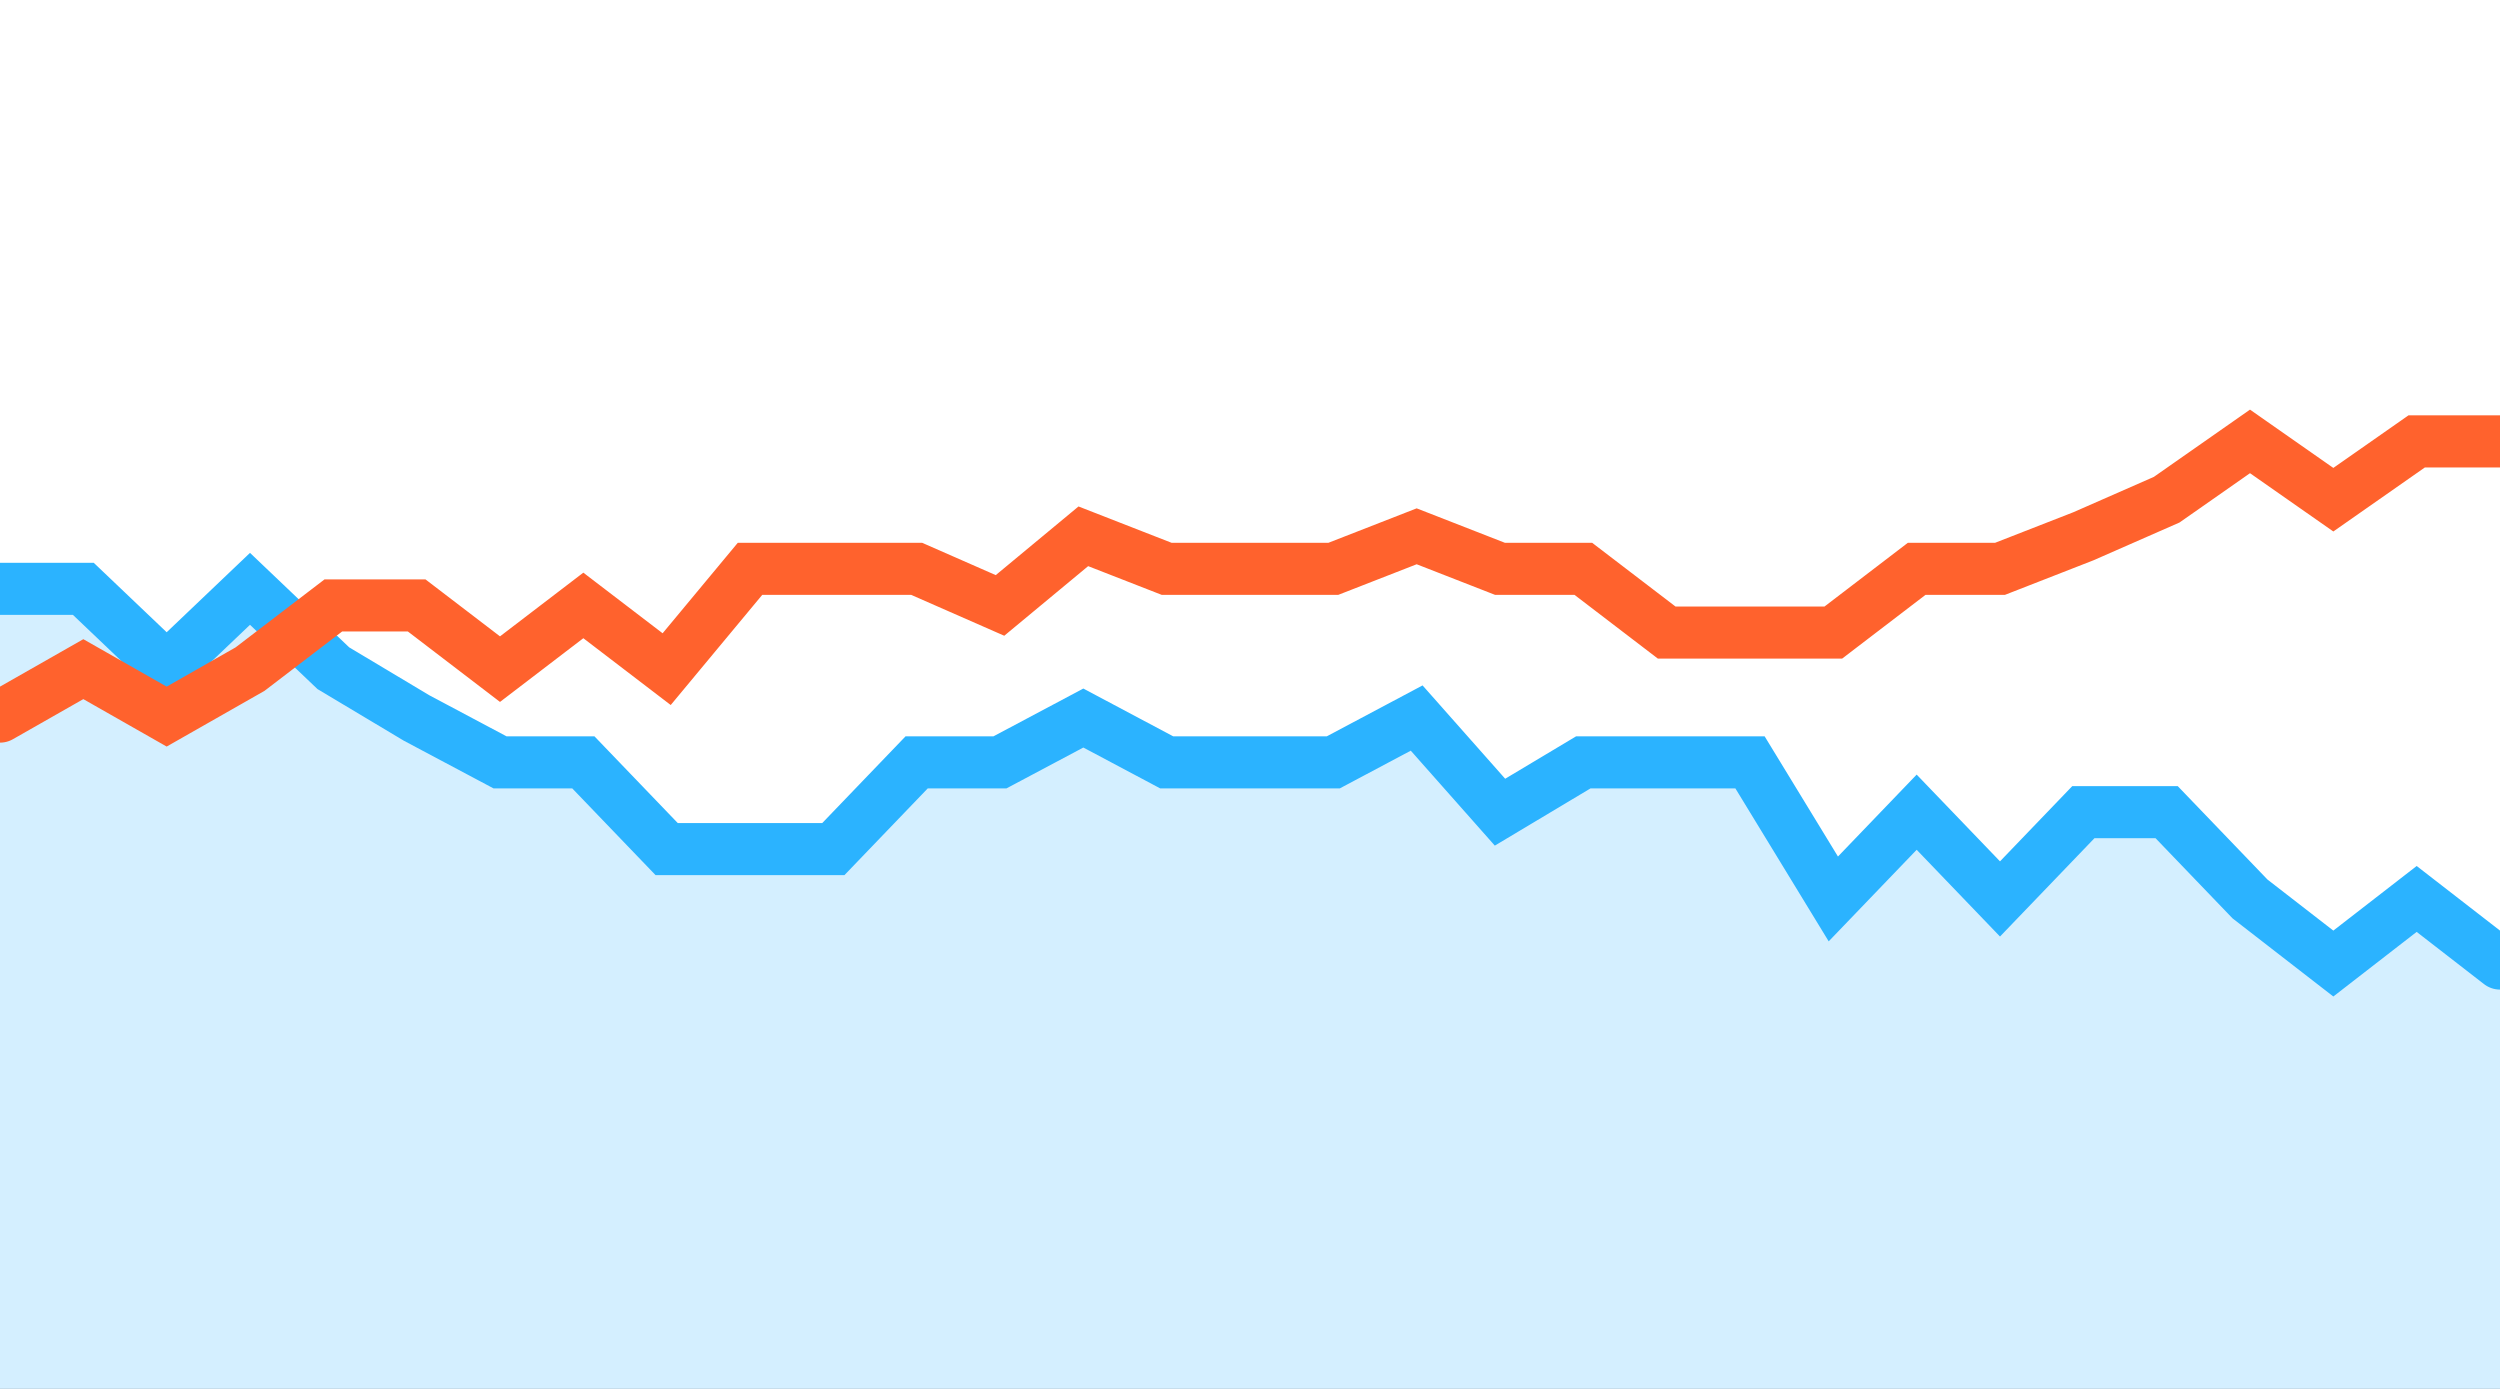<svg width="144" height="80" viewBox="0 0 144 80" fill="none" xmlns="http://www.w3.org/2000/svg">
<rect x="0" y="0" width="144" height="80" fill="#333333" stroke="none"/>
<g clip-path="url(#clip0_430_18801)">
<rect width="144" height="80" fill="white"/>
<path opacity="0.2" d="M139.2 51.897L144 55.643V80H0V33.917H4.8L9.6 38.519L14.4 33.917L19.2 38.519L24 41.409L28.8 43.977H33.6L38.4 49.007H43.2H48L52.8 43.977H57.6L62.4 41.409L67.2 43.977H72H76.8L81.6 41.409L86.4 46.867L91.2 43.977H96H100.8L105.6 51.897L110.4 46.867L115.2 51.897L120 46.867H124.8L129.6 51.897L134.4 55.643L139.2 51.897Z" fill="#2BB3FF"/>
<path d="M144 55.5L139.2 51.779L134.4 55.5L129.6 51.779L124.8 46.782H120L115.2 51.779L110.4 46.782L105.6 51.779L100.8 43.911H96H91.2L86.4 46.782L81.6 41.359L76.8 43.911H72H67.2L62.4 41.359L57.6 43.911H52.8L48 48.908H43.2H38.4L33.6 43.911H28.8L24 41.359L19.2 38.489L14.4 33.917L9.6 38.489L4.8 33.917H-1.83284e-06" stroke="#2BB3FF" stroke-width="3" stroke-linecap="round"/>
<path d="M0 41.276L4.8 38.543L9.6 41.276L14.4 38.543L19.2 34.873H24L28.8 38.543L33.6 34.873L38.4 38.543L43.2 32.765H48H52.8L57.6 34.873L62.4 30.891L67.2 32.765H72H76.8L81.6 30.891L86.4 32.765H91.2L96 36.435H100.8H105.6L110.4 32.765H115.2L120 30.891L124.8 28.783L129.6 25.425L134.4 28.783L139.2 25.425H144" stroke="#FF622D" stroke-width="3" stroke-linecap="round"/>
</g>
<defs>
<clipPath id="clip0_430_18801">
<rect width="144" height="80" fill="white"/>
</clipPath>
</defs>
</svg>
